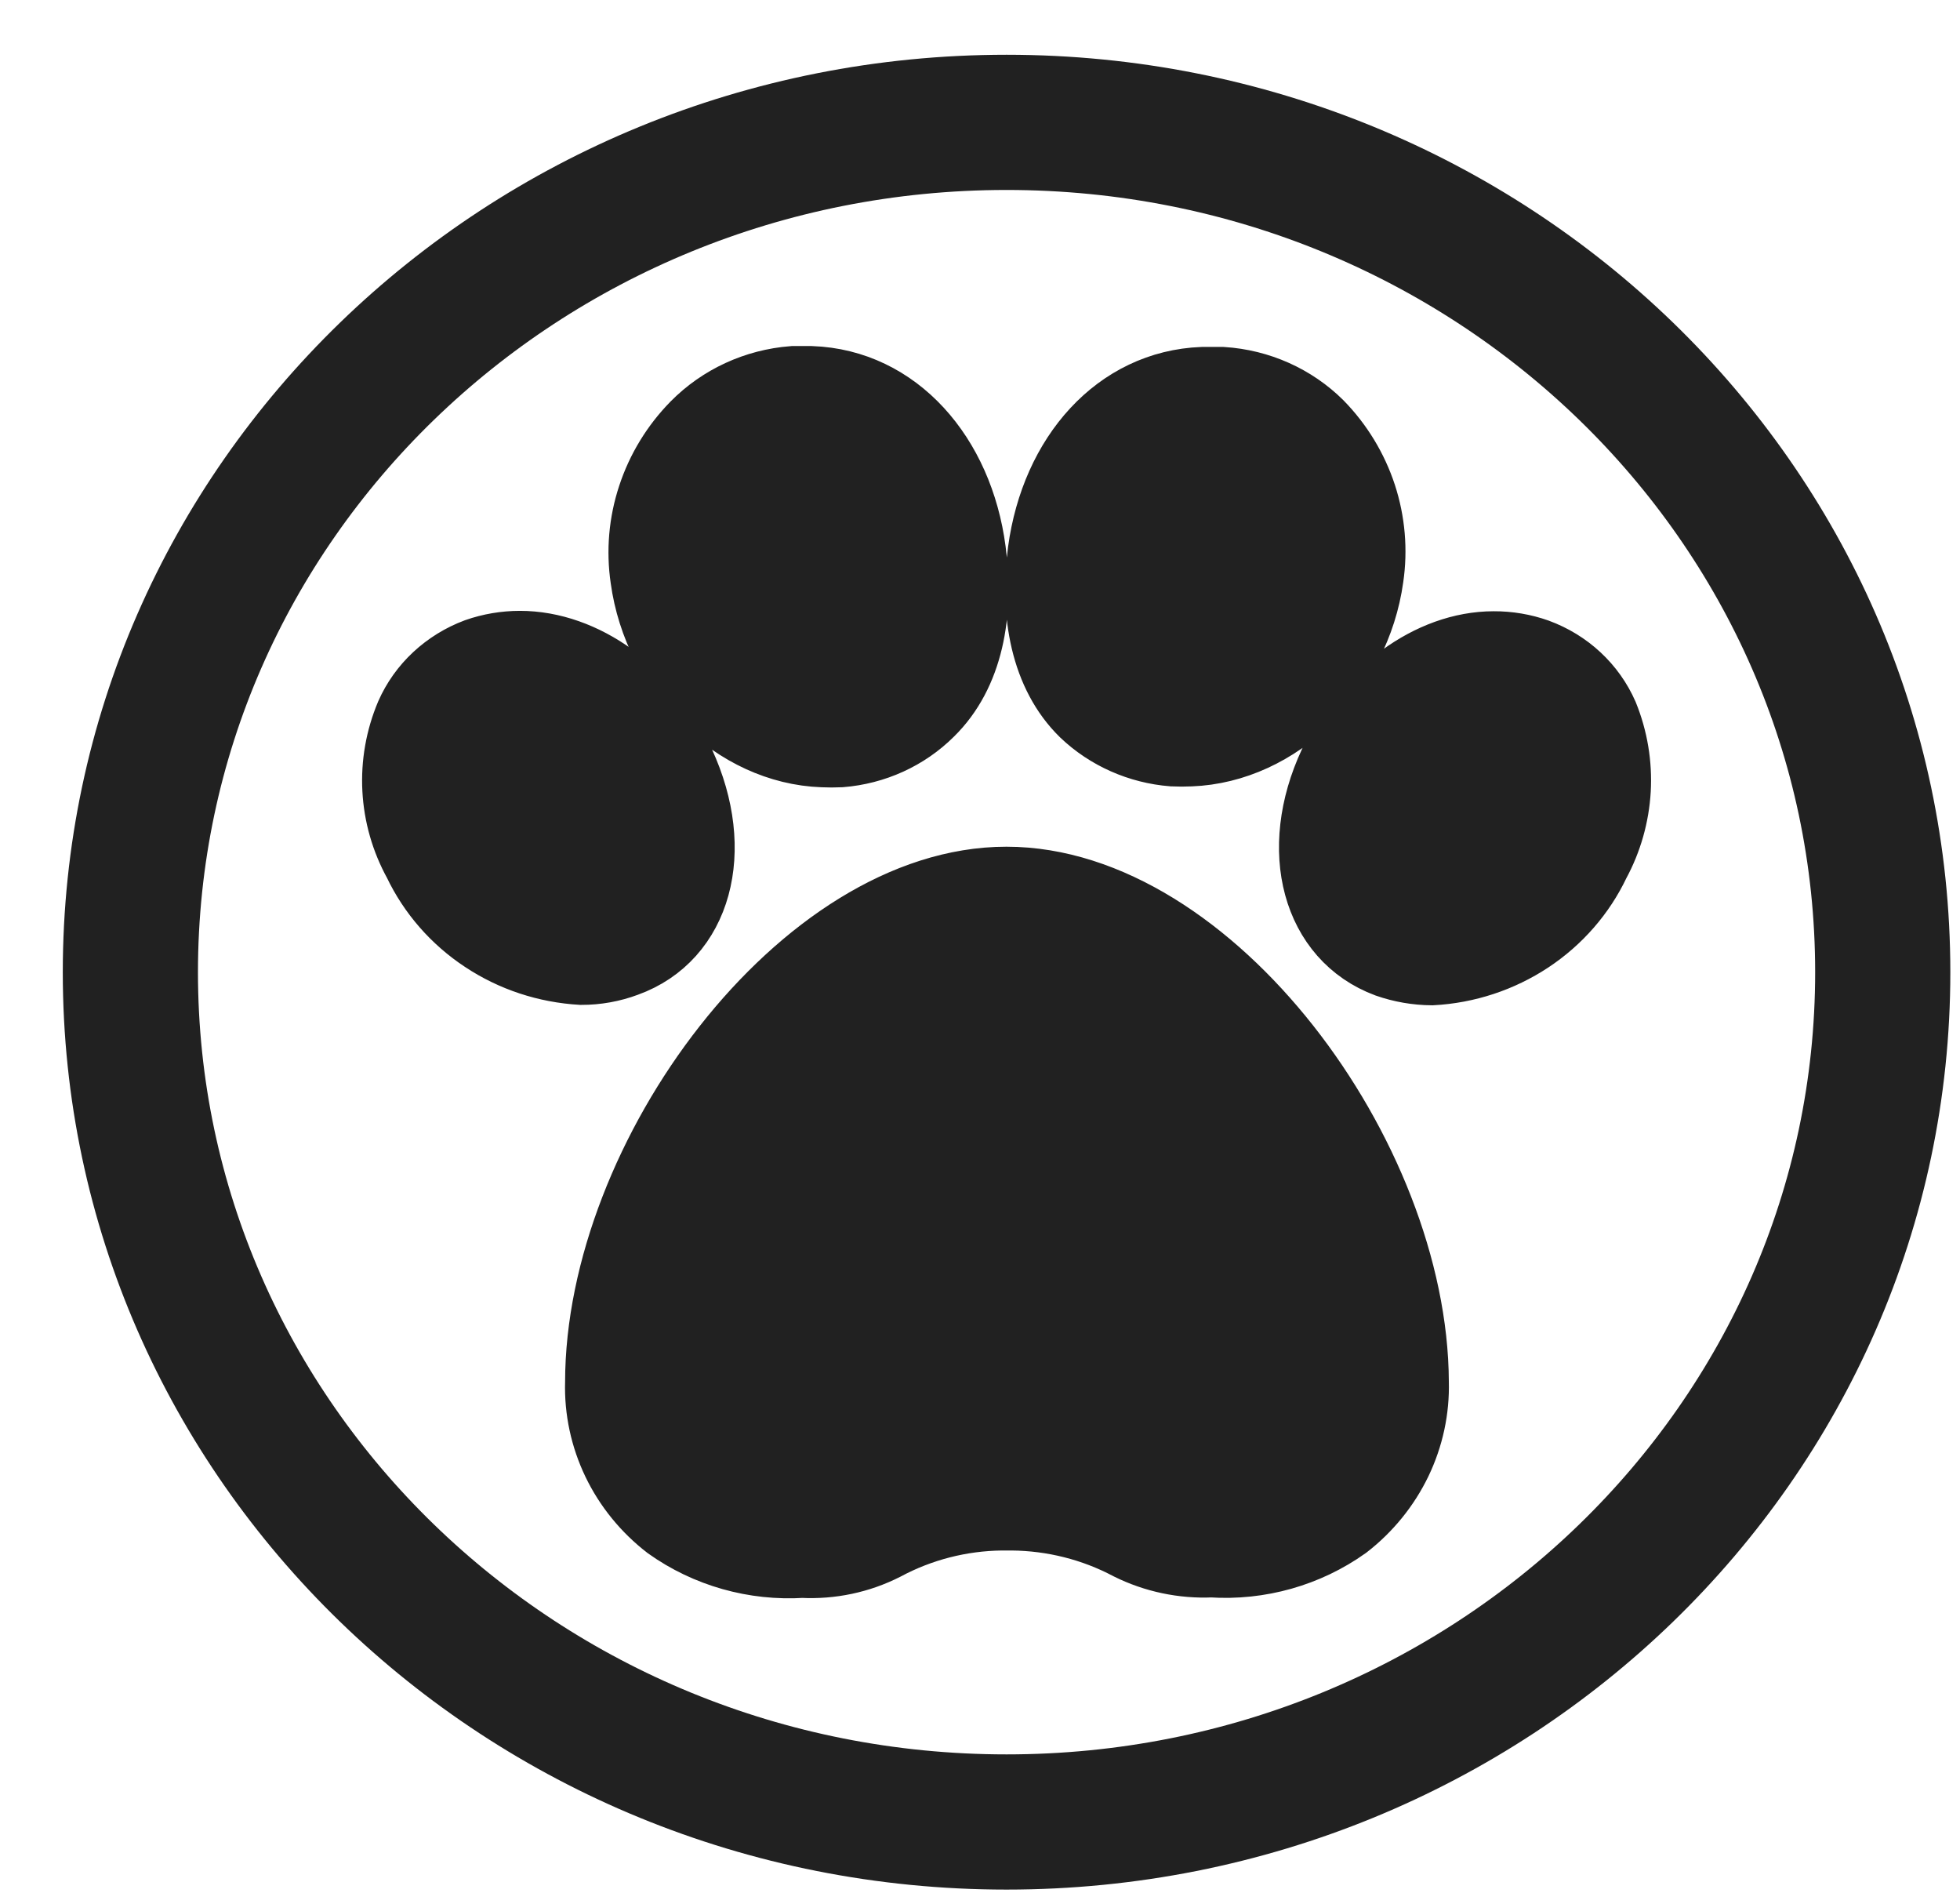 <svg width="29" height="28" viewBox="0 0 29 28" fill="none" xmlns="http://www.w3.org/2000/svg">
<path d="M23.74 10.577C23.647 10.365 23.511 10.174 23.34 10.015C23.169 9.856 22.967 9.733 22.745 9.651C22.539 9.578 22.321 9.541 22.101 9.542C21.16 9.542 20.201 10.246 19.717 11.293C19.116 12.579 19.465 13.864 20.523 14.256C20.735 14.33 20.96 14.369 21.186 14.371C21.704 14.343 22.203 14.178 22.632 13.895C23.06 13.612 23.401 13.221 23.617 12.765C23.799 12.43 23.903 12.061 23.925 11.684C23.946 11.306 23.883 10.929 23.74 10.577ZM10.078 11.29C9.614 10.226 8.635 9.536 7.693 9.536C7.474 9.536 7.256 9.573 7.05 9.645C6.828 9.728 6.626 9.853 6.455 10.012C6.284 10.171 6.148 10.362 6.055 10.573C5.907 10.924 5.841 11.301 5.861 11.678C5.881 12.056 5.987 12.425 6.171 12.758C6.388 13.214 6.729 13.605 7.157 13.887C7.585 14.171 8.084 14.335 8.602 14.365C8.829 14.365 9.053 14.325 9.265 14.246C10.33 13.864 10.678 12.591 10.078 11.29ZM12.174 11.146C12.261 11.15 12.349 11.15 12.436 11.146C12.939 11.106 13.411 10.892 13.763 10.541C14.347 9.969 14.506 9.073 14.383 8.148C14.197 6.731 13.262 5.664 12.002 5.619C12.002 5.619 11.822 5.619 11.733 5.619C11.179 5.662 10.661 5.901 10.277 6.291C9.985 6.589 9.766 6.948 9.637 7.341C9.507 7.733 9.471 8.148 9.531 8.556C9.723 9.963 10.877 11.101 12.174 11.146ZM14.891 13.025C11.879 13.025 8.861 17.115 8.861 20.45C8.849 20.857 8.936 21.26 9.113 21.629C9.29 21.997 9.554 22.321 9.882 22.574C10.457 22.983 11.161 23.182 11.872 23.137C12.296 23.159 12.717 23.07 13.093 22.879C13.621 22.596 14.214 22.443 14.818 22.436H14.97C15.577 22.441 16.173 22.591 16.705 22.873C17.082 23.06 17.503 23.149 17.925 23.13C18.637 23.177 19.342 22.977 19.916 22.568C20.244 22.314 20.506 21.99 20.684 21.622C20.861 21.253 20.948 20.85 20.937 20.444C20.924 17.109 17.906 13.025 14.891 13.025ZM17.352 11.133C17.439 11.137 17.526 11.137 17.614 11.133C18.911 11.084 20.072 9.953 20.267 8.543C20.327 8.135 20.291 7.719 20.163 7.327C20.034 6.934 19.816 6.574 19.524 6.275C19.143 5.896 18.63 5.667 18.085 5.632C17.995 5.632 17.793 5.632 17.793 5.632C16.536 5.68 15.604 6.731 15.411 8.154C15.289 9.079 15.451 9.979 16.032 10.548C16.387 10.887 16.855 11.094 17.352 11.133Z" fill="#212121" stroke="#212121" stroke-miterlimit="10"/>
<path d="M14.893 26.952C22.053 26.952 27.857 21.324 27.857 14.381C27.857 7.438 22.053 1.81 14.893 1.81C7.733 1.81 1.929 7.438 1.929 14.381C1.929 21.324 7.733 26.952 14.893 26.952Z" stroke="#212121" stroke-width="2" stroke-miterlimit="10"/>
</svg>
